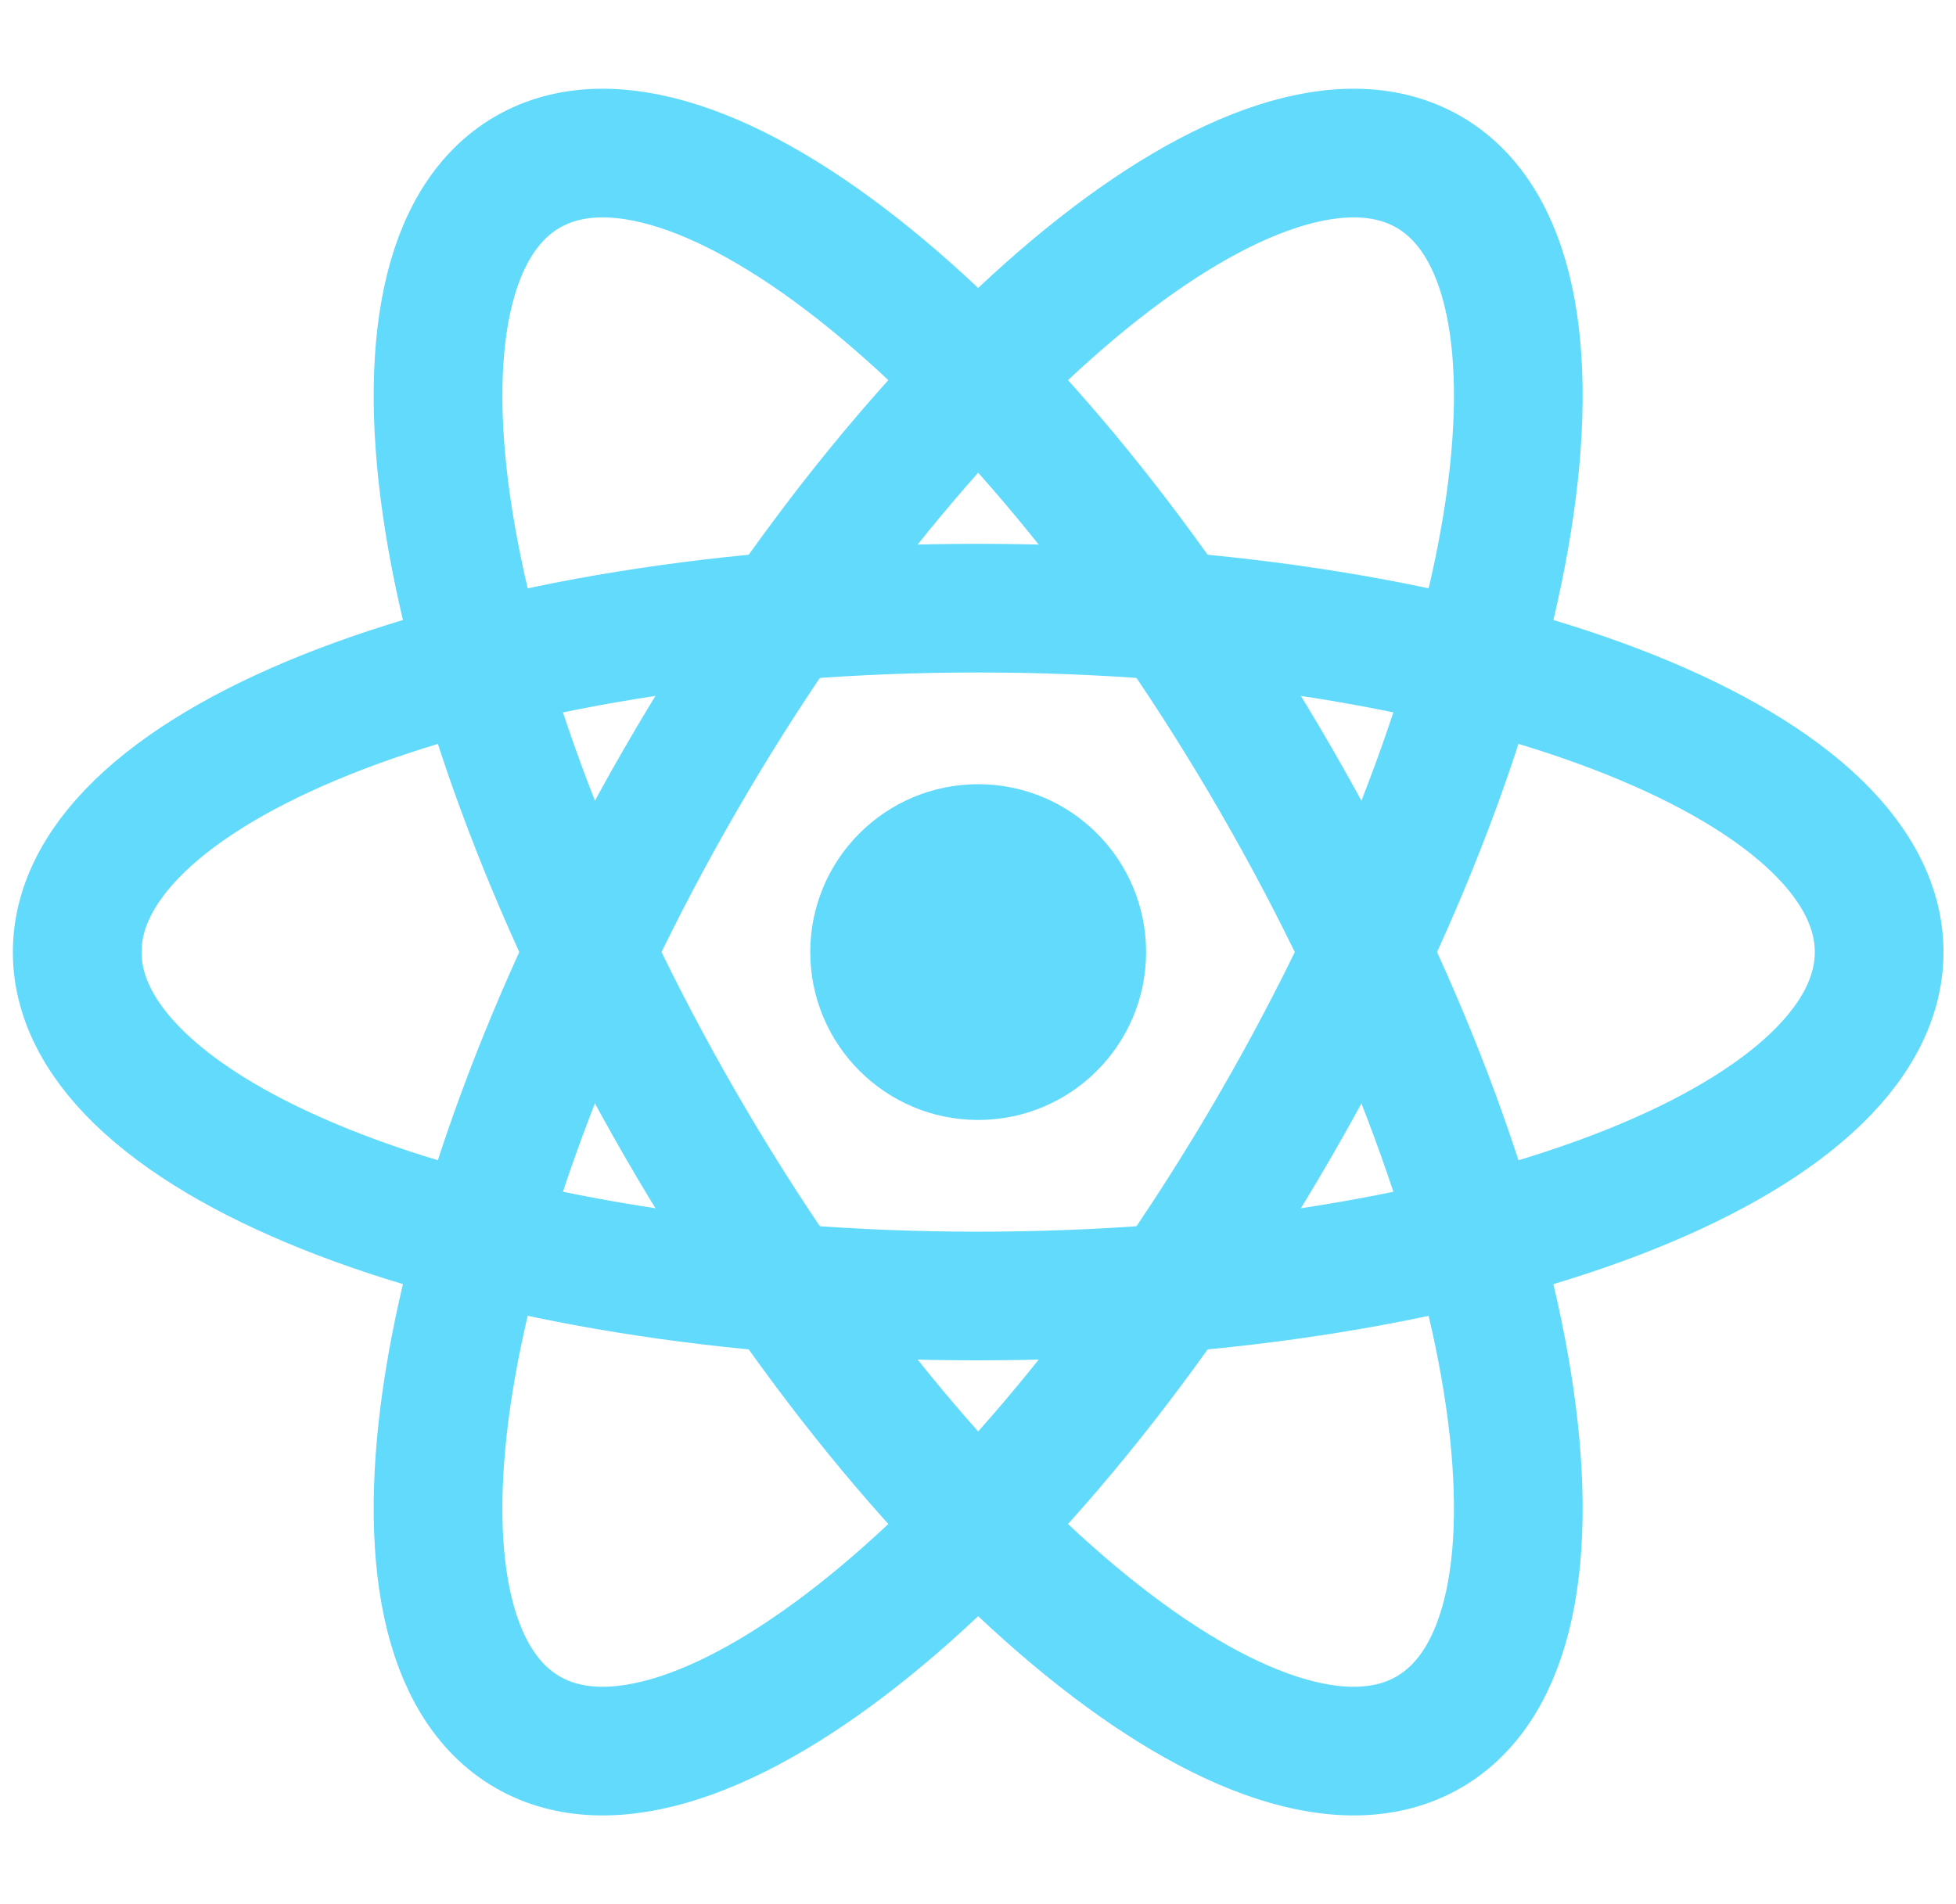 <svg width="76" height="74" viewBox="0 0 76 74" fill="none" xmlns="http://www.w3.org/2000/svg">
<path d="M38.007 43.524C41.61 43.524 44.531 40.603 44.531 37C44.531 33.397 41.61 30.476 38.007 30.476C34.404 30.476 31.483 33.397 31.483 37C31.483 40.603 34.404 43.524 38.007 43.524Z" fill="#61DAFB"/>
<path d="M38.007 50.366C57.341 50.366 73.014 44.382 73.014 37C73.014 29.618 57.341 23.634 38.007 23.634C18.673 23.634 3 29.618 3 37C3 44.382 18.673 50.366 38.007 50.366Z" stroke="#61DAFB" stroke-width="5"/>
<path d="M26.431 43.683C36.098 60.427 49.117 71.008 55.51 67.317C61.903 63.626 59.249 47.06 49.582 30.317C39.916 13.573 26.896 2.992 20.503 6.683C14.11 10.374 16.765 26.94 26.431 43.683Z" stroke="#61DAFB" stroke-width="5"/>
<path d="M26.431 30.317C16.764 47.06 14.11 63.626 20.503 67.317C26.896 71.008 39.916 60.427 49.582 43.683C59.249 26.94 61.903 10.374 55.51 6.683C49.117 2.992 36.098 13.573 26.431 30.317Z" stroke="#61DAFB" stroke-width="5"/>
</svg>
